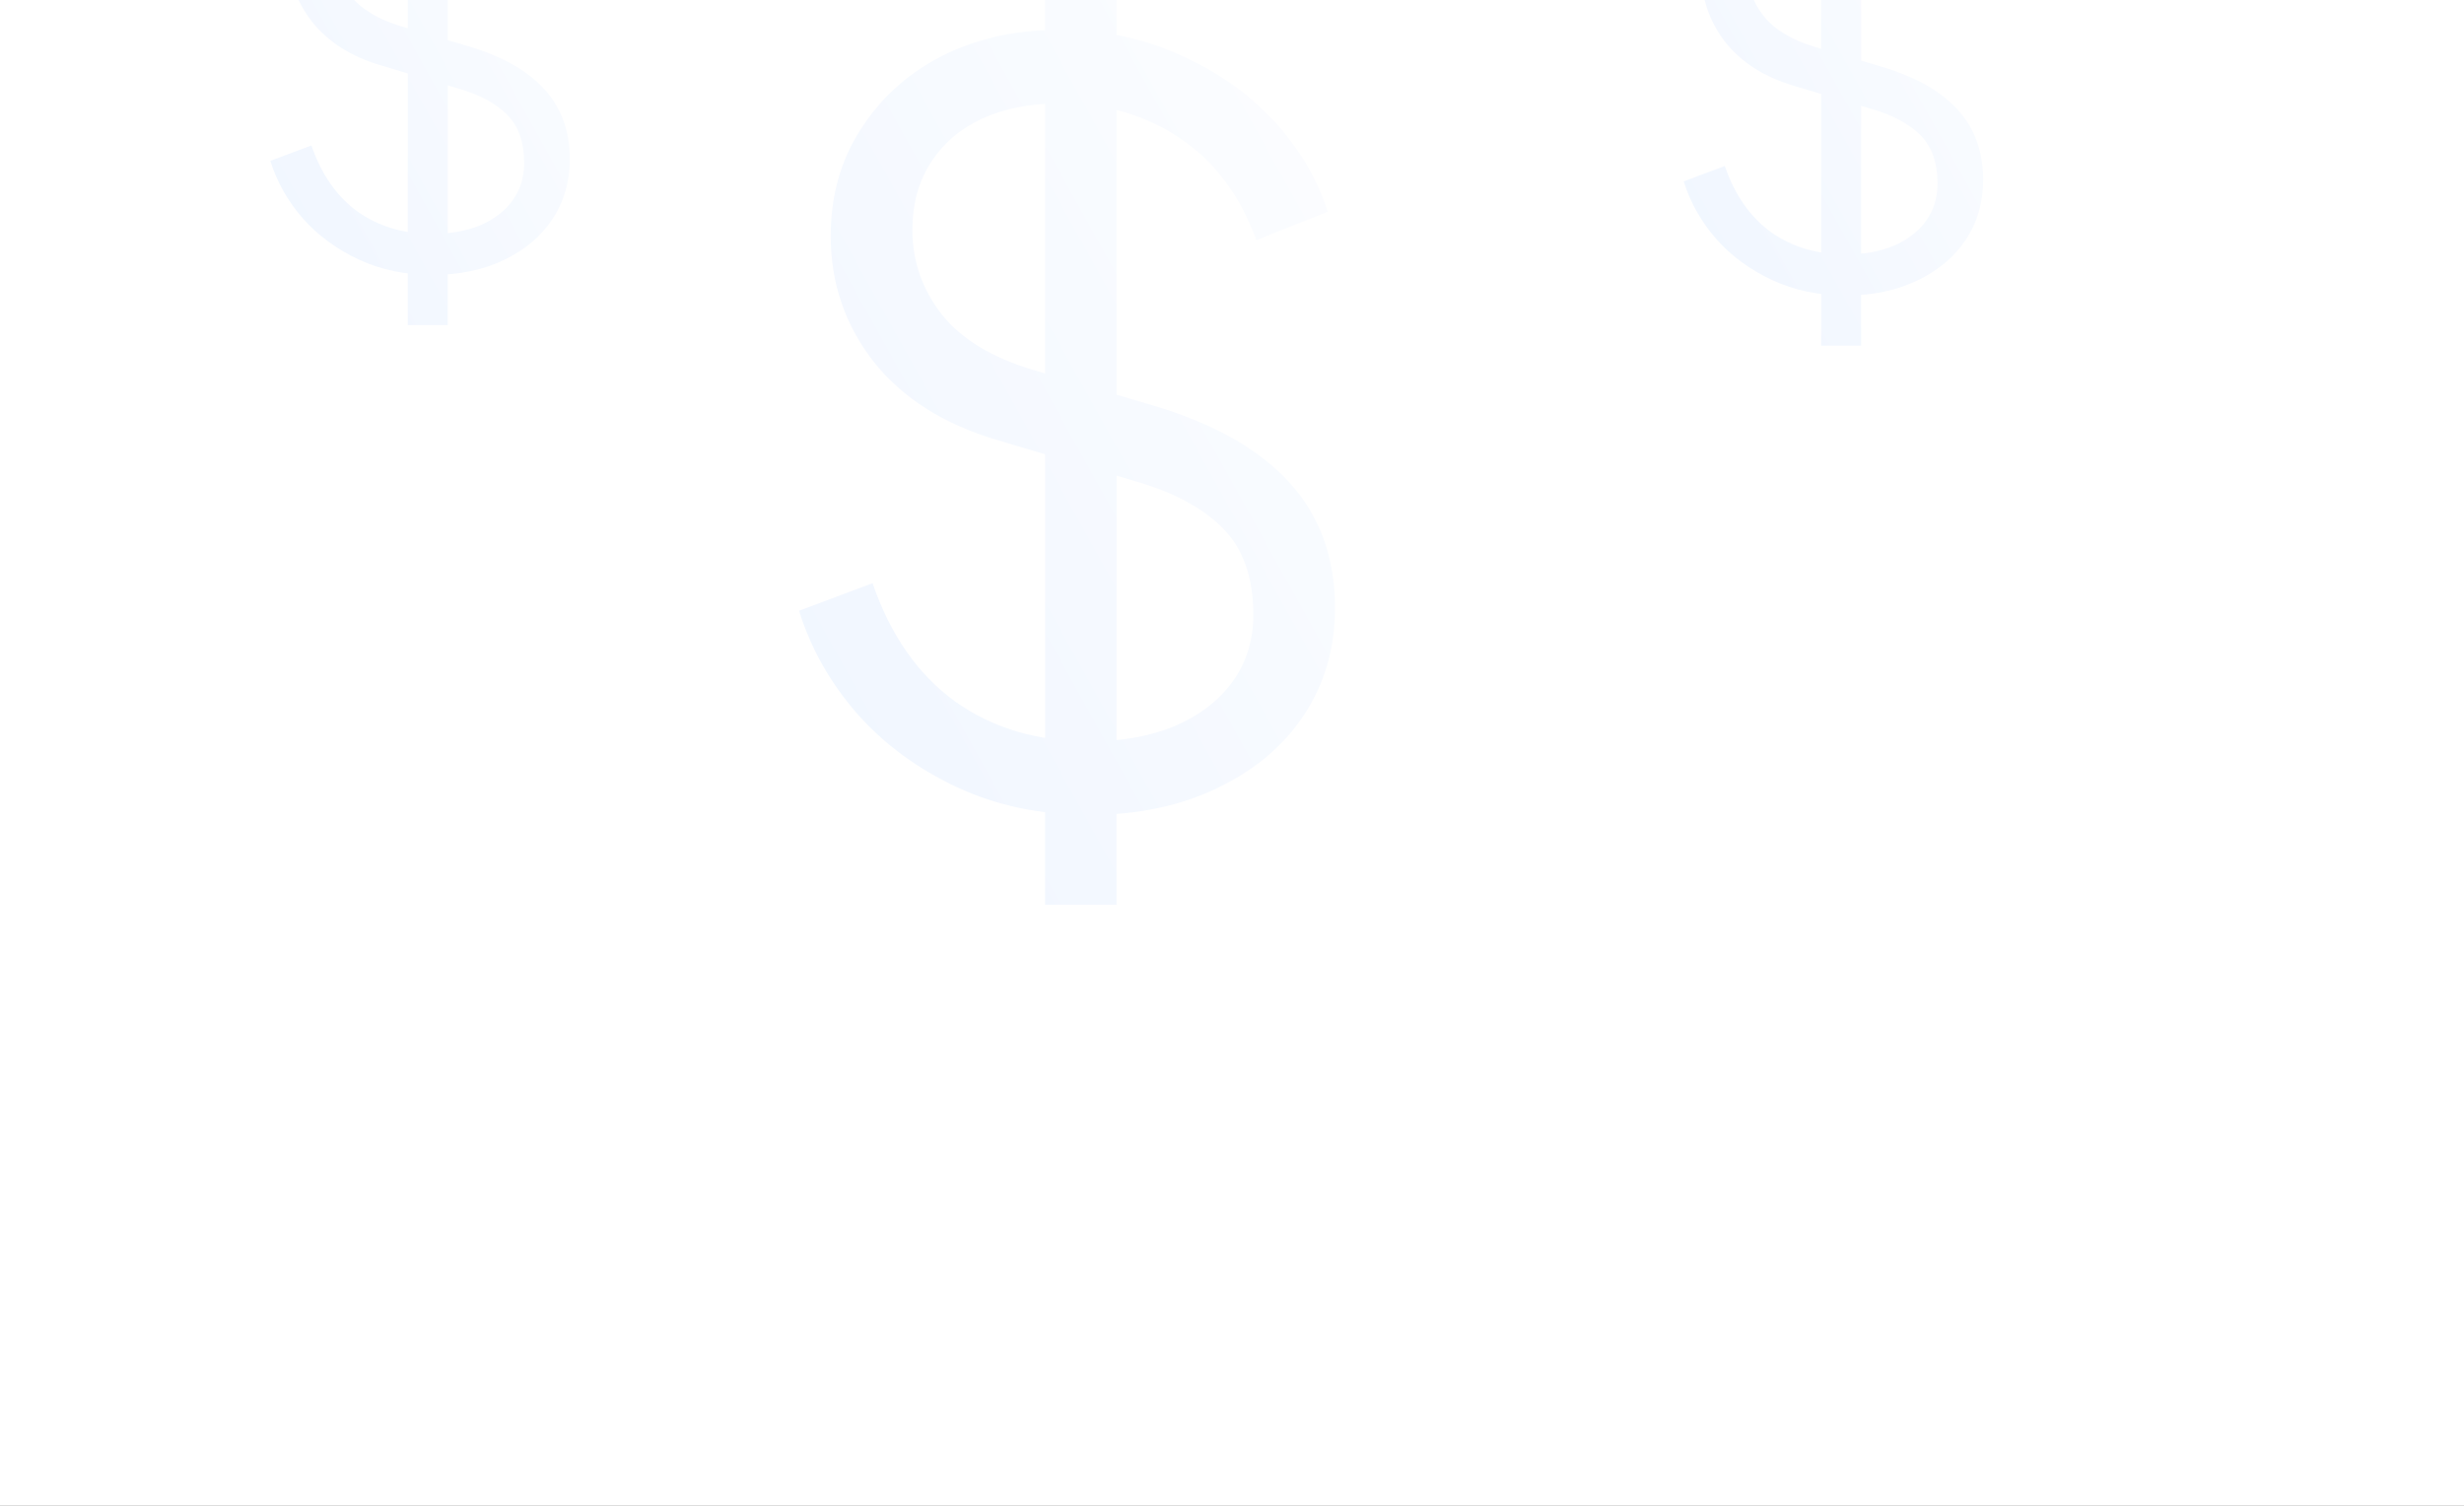 <svg width="1440" height="880" viewBox="0 0 1440 880" fill="none" xmlns="http://www.w3.org/2000/svg">
<rect x="0" y="0" width="1440" height="880" fill="#333333" stroke="none"/>
<g clip-path="url(#clip0_416_964)">
<rect width="1440" height="880" fill="white"/>
<path d="M636.419 476.239C608.182 476.239 582.531 470.871 559.465 460.133C536.398 449.395 516.911 435.078 501.003 417.181C485.095 398.887 473.761 378.804 467 356.93L509.951 340.824C520.291 371.049 536.398 394.115 558.271 410.023C580.145 425.533 606.194 433.288 636.419 433.288C655.508 433.288 672.212 430.305 686.529 424.34C701.243 417.977 712.578 409.227 720.532 398.092C728.486 386.956 732.463 374.031 732.463 359.317C732.463 337.443 726.497 320.541 714.566 308.61C702.635 296.679 685.534 287.532 663.263 281.169L583.326 257.307C551.908 248.16 527.649 232.849 510.548 211.373C493.845 189.898 485.493 165.439 485.493 137.998C485.493 114.534 491.26 93.854 502.793 75.957C514.326 57.663 530.035 43.346 549.92 33.006C570.202 22.666 593.07 17.496 618.523 17.496C645.168 17.496 669.03 22.467 690.108 32.41C711.584 41.954 729.679 54.681 744.394 70.588C759.108 86.496 769.647 104.194 776.011 123.681L734.252 140.384C724.708 114.136 709.794 94.251 689.511 80.73C669.627 67.208 646.162 60.447 619.119 60.447C602.018 60.447 586.906 63.43 573.782 69.395C561.055 75.361 551.113 83.911 543.954 95.047C536.796 106.182 533.217 119.306 533.217 134.419C533.217 152.713 538.983 169.217 550.516 183.932C562.05 198.249 579.747 208.987 603.609 216.146L674.001 237.025C708.999 247.365 735.445 262.278 753.342 281.766C771.238 301.253 780.186 325.711 780.186 355.141C780.186 379.003 774.022 400.08 761.693 418.375C749.763 436.271 732.86 450.389 710.987 460.729C689.511 471.069 664.655 476.239 636.419 476.239ZM610.767 528.735V-35H652.526V528.735H610.767Z" fill="url(#paint0_linear_416_964)"/>
<path d="M1078.67 172.667C1062.89 172.667 1048.56 169.667 1035.67 163.667C1022.78 157.667 1011.89 149.667 1003 139.667C994.111 129.444 987.778 118.222 984 106L1008 97C1013.78 113.889 1022.78 126.778 1035 135.667C1047.22 144.333 1061.78 148.667 1078.67 148.667C1089.33 148.667 1098.67 147 1106.67 143.667C1114.89 140.111 1121.22 135.222 1125.67 129C1130.11 122.778 1132.33 115.556 1132.33 107.333C1132.33 95.111 1129 85.667 1122.33 79C1115.67 72.333 1106.11 67.222 1093.67 63.667L1049 50.333C1031.44 45.222 1017.89 36.667 1008.33 24.667C999 12.667 994.333 -1 994.333 -16.333C994.333 -29.444 997.556 -41 1004 -51C1010.44 -61.222 1019.22 -69.222 1030.33 -75C1041.67 -80.778 1054.44 -83.667 1068.67 -83.667C1083.56 -83.667 1096.89 -80.889 1108.67 -75.333C1120.67 -70 1130.78 -62.889 1139 -54C1147.22 -45.111 1153.11 -35.222 1156.67 -24.333L1133.33 -15C1128 -29.667 1119.67 -40.778 1108.33 -48.333C1097.22 -55.889 1084.11 -59.667 1069 -59.667C1059.44 -59.667 1051 -58 1043.67 -54.667C1036.56 -51.333 1031 -46.556 1027 -40.333C1023 -34.111 1021 -26.778 1021 -18.333C1021 -8.111 1024.22 1.111 1030.67 9.333C1037.11 17.333 1047 23.333 1060.33 27.333L1099.67 39C1119.22 44.778 1134 53.111 1144 64C1154 74.889 1159 88.556 1159 105C1159 118.333 1155.56 130.111 1148.67 140.333C1142 150.333 1132.56 158.222 1120.33 164C1108.33 169.778 1094.44 172.667 1078.67 172.667ZM1064.33 202V-113H1087.67V202H1064.33Z" fill="url(#paint1_linear_416_964)"/>
<path d="M252.667 160.667C236.889 160.667 222.556 157.667 209.667 151.667C196.778 145.667 185.889 137.667 177 127.667C168.111 117.444 161.778 106.222 158 94L182 85C187.778 101.889 196.778 114.778 209 123.667C221.222 132.333 235.778 136.667 252.667 136.667C263.333 136.667 272.667 135 280.667 131.667C288.889 128.111 295.222 123.222 299.667 117C304.111 110.778 306.333 103.556 306.333 95.333C306.333 83.111 303 73.667 296.333 67C289.667 60.333 280.111 55.222 267.667 51.667L223 38.333C205.444 33.222 191.889 24.667 182.333 12.667C173 0.667 168.333 -13 168.333 -28.333C168.333 -41.444 171.556 -53 178 -63C184.444 -73.222 193.222 -81.222 204.333 -87C215.667 -92.778 228.444 -95.667 242.667 -95.667C257.556 -95.667 270.889 -92.889 282.667 -87.333C294.667 -82 304.778 -74.889 313 -66C321.222 -57.111 327.111 -47.222 330.667 -36.333L307.333 -27C302 -41.667 293.667 -52.778 282.333 -60.333C271.222 -67.889 258.111 -71.667 243 -71.667C233.444 -71.667 225 -70 217.667 -66.667C210.556 -63.333 205 -58.556 201 -52.333C197 -46.111 195 -38.778 195 -30.333C195 -20.111 198.222 -10.889 204.667 -2.667C211.111 5.333 221 11.333 234.333 15.333L273.667 27C293.222 32.778 308 41.111 318 52C328 62.889 333 76.556 333 93C333 106.333 329.556 118.111 322.667 128.333C316 138.333 306.556 146.222 294.333 152C282.333 157.778 268.444 160.667 252.667 160.667ZM238.333 190V-125H261.667V190H238.333Z" fill="url(#paint2_linear_416_964)"/>
</g>
<defs>
<linearGradient id="paint0_linear_416_964" x1="484.145" y1="497.578" x2="907.06" y2="262.625" gradientUnits="userSpaceOnUse">
<stop stop-color="#F0F6FF"/>
<stop offset="1" stop-color="#FCFDFF"/>
</linearGradient>
<linearGradient id="paint1_linear_416_964" x1="993.58" y1="184.59" x2="1229.89" y2="53.305" gradientUnits="userSpaceOnUse">
<stop stop-color="#F0F6FF"/>
<stop offset="1" stop-color="#FCFDFF"/>
</linearGradient>
<linearGradient id="paint2_linear_416_964" x1="167.58" y1="172.59" x2="403.894" y2="41.305" gradientUnits="userSpaceOnUse">
<stop stop-color="#F0F6FF"/>
<stop offset="1" stop-color="#FCFDFF"/>
</linearGradient>
<clipPath id="clip0_416_964">
<rect width="1440" height="880" fill="white"/>
</clipPath>
</defs>
</svg>
